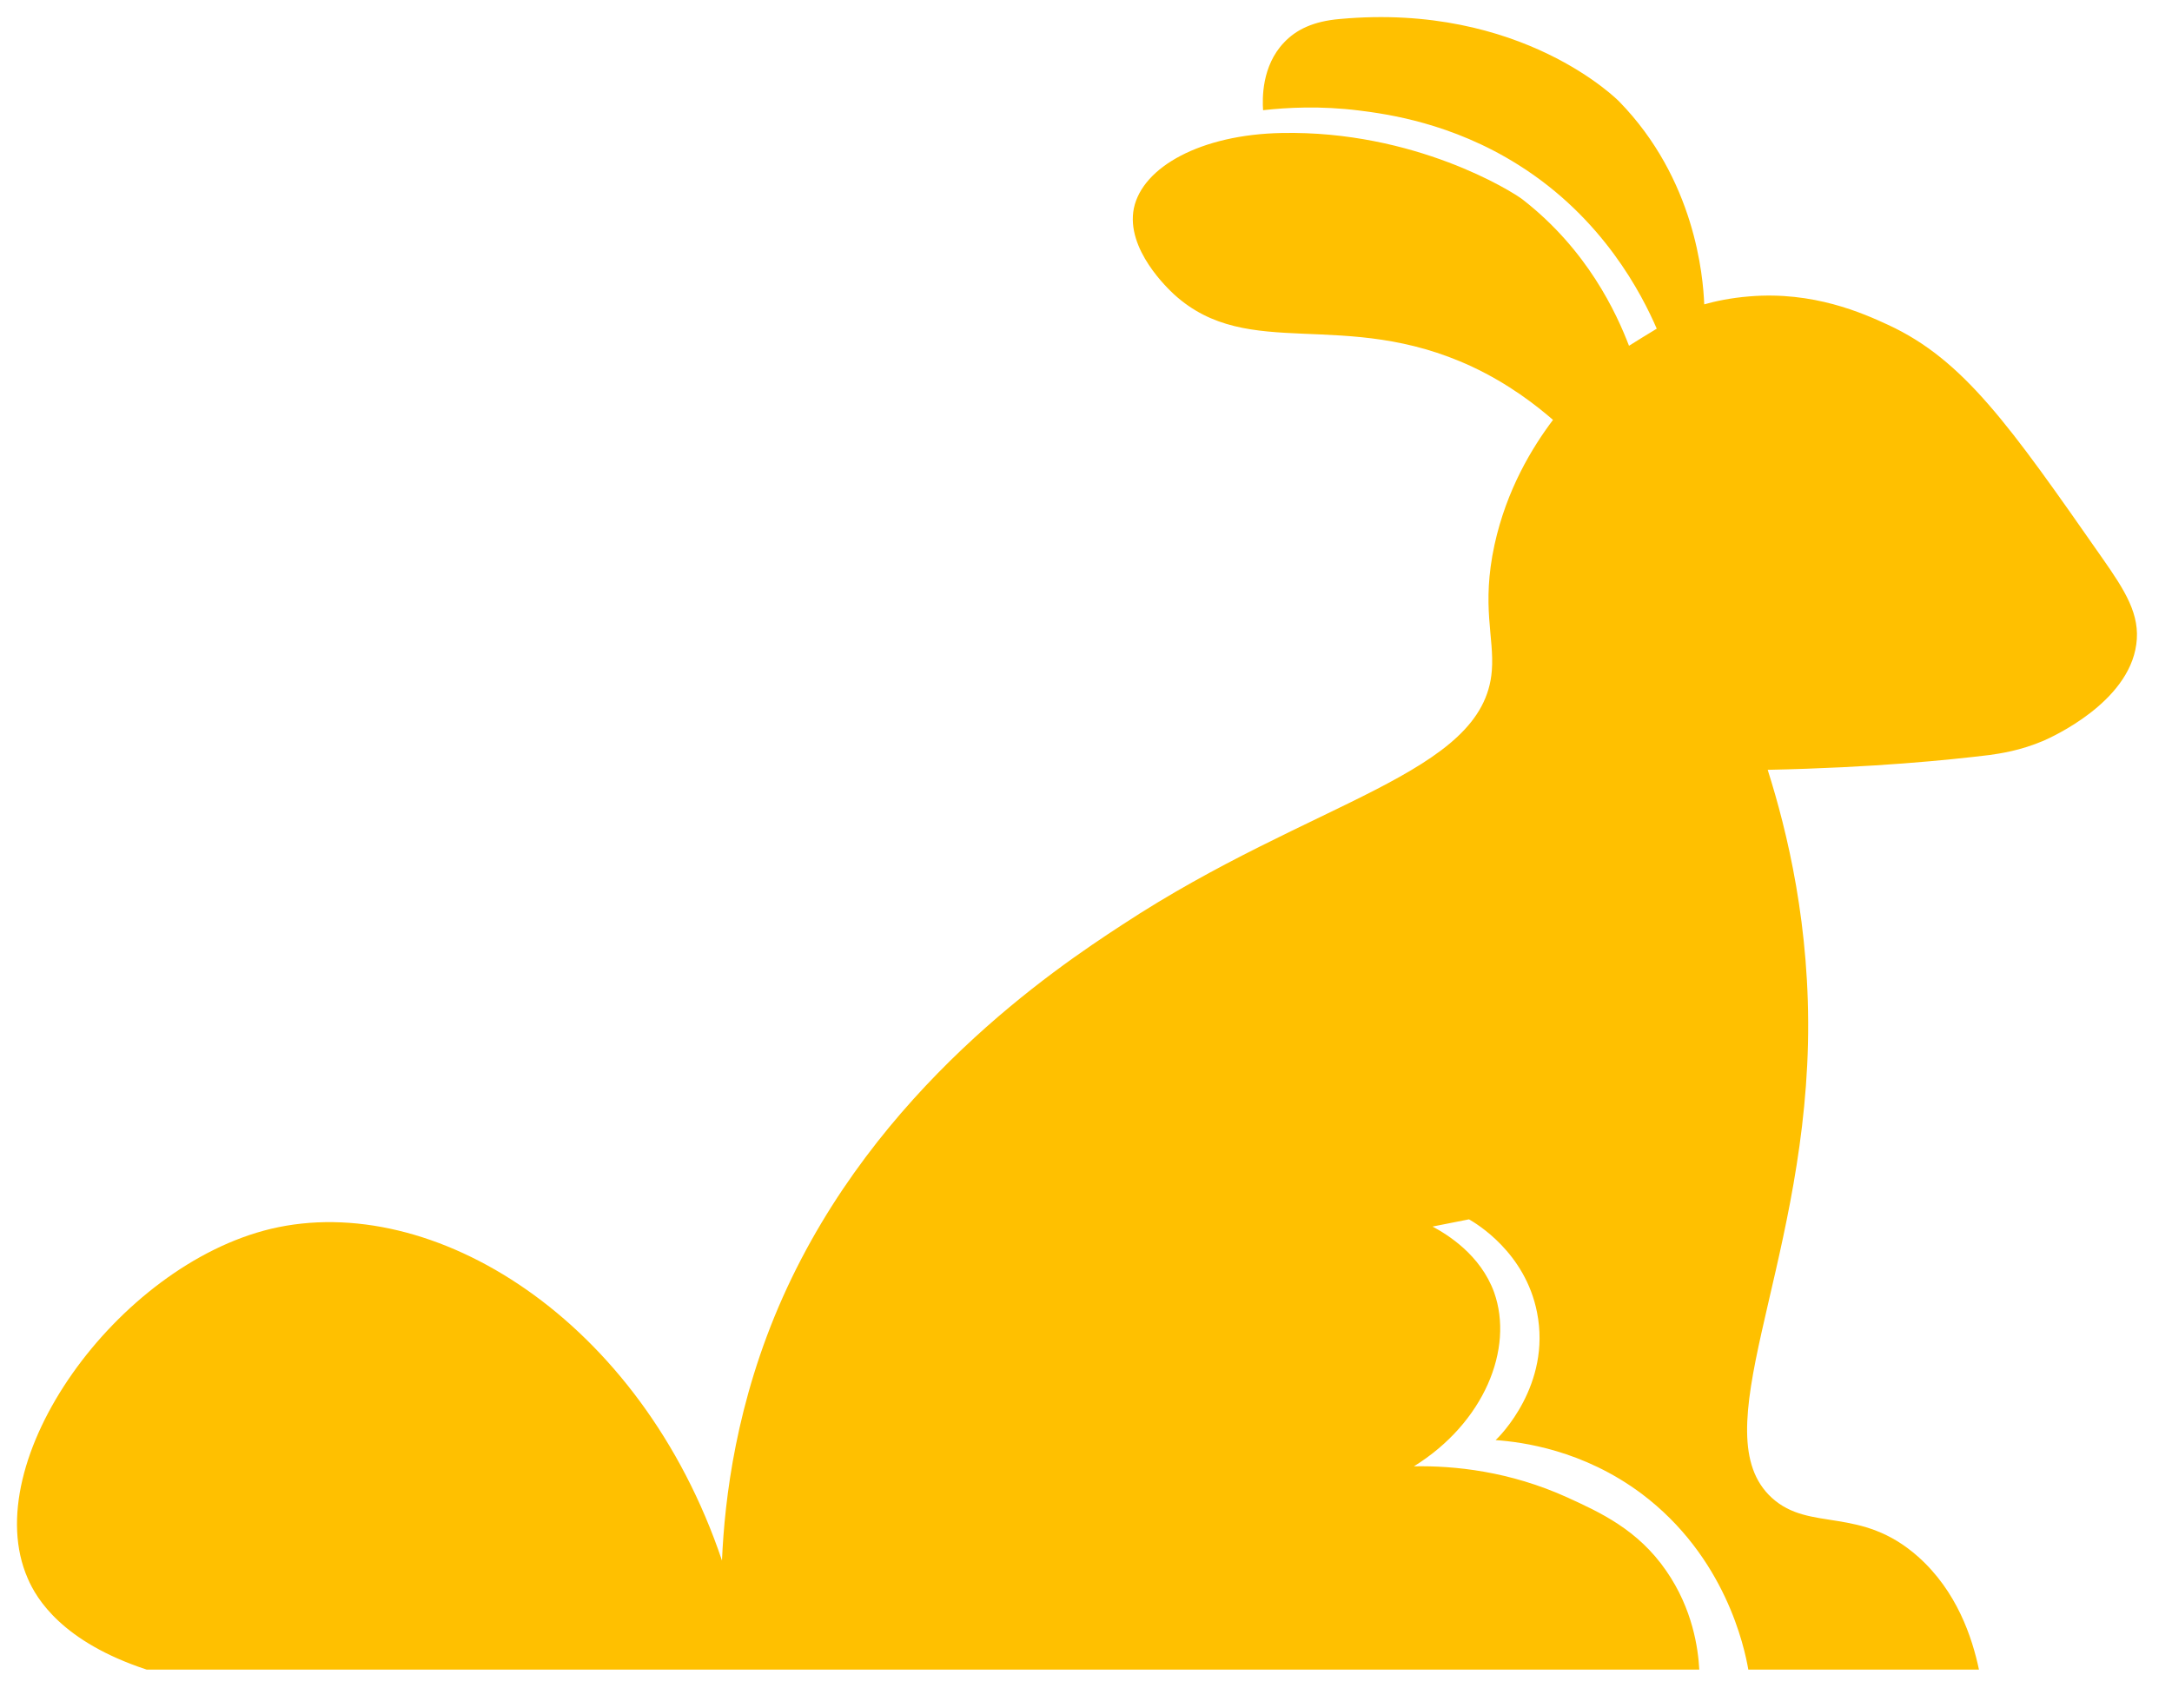 <?xml version="1.0" encoding="utf-8"?>
<!-- Generator: Adobe Illustrator 19.0.0, SVG Export Plug-In . SVG Version: 6.00 Build 0)  -->
<svg version="1.1" xmlns="http://www.w3.org/2000/svg" xmlns:xlink="http://www.w3.org/1999/xlink" x="0px" y="0px"
	 viewBox="0 0 571.6 449.6" style="enable-background:new 0 0 571.6 449.6;" xml:space="preserve">
<style type="text/css">
	.st0{display:none;}
	.st1{display:inline;fill:#FFDF19;}
	.st2{fill:#FFC000;}
	.st3{display:inline;fill:#0085BD;}
</style>
<g id="Layer_1" class="st0">
	<path id="XMLID_2_" class="st1" d="M780.1,228.2c-1.3-3.2-34.7-55.2-36.6-55.8s-57.8-11.6-66.1-10.9c-8.3,0.6-35.9,12.8-35.9,19.9
		s28.9,34,38.5,35.9c9.6,1.9,50,4.5,56.4,7.1c6.5,2.6,20.6,18,20.6,18l-20.6,27.6c0,0,3.9,32.1,8.4,37.2
		c4.5,5.1,66.7,24.4,66.7,24.4c25.7,4.2,51.4,8.3,77.2,12.5c14.2-6.9,28.4-13.7,42.5-20.6c0.1-4.2,0.2-8.3,0.3-12.5
		c-19.9-29.5-39.8-59-59.7-88.6l-41.7-17.3c0,0-25,8.3-28.9,3.2s-29.5-60.3-33.4-64.2c-3.9-3.9-70.6-13.5-70.6-13.5
		s-14.8,8.3-15.4,10.9c-0.6,2.6-3.2,11.6-3.2,11.6l70,12.8l38,56.5L780.1,228.2z"/>
</g>
<g id="Layer_2" class="st0">
	<path id="XMLID_1_" class="st1" d="M736.4,269.9c1.2,12.4,2.4,24.7,3.6,37.1c-89.7,66.7-179.3,133.3-269,200
		c-27.7-2.3-55.3-4.7-83-7l-45,32c0,0,31,29,35,29s408.7,7,408.7,7L775,523l-77-8c12-18.3,24-36.7,36-55c-10.7-11-21.3-22-32-33
		c16.3,11.3,32.7,22.7,49,34c-9,15-18,30-27,45c20.9,2.3,41.8,4.7,62.7,7l17.3,55l60-9c0,0-8-50-13-54s-42-30-42-30
		c5.7-38.3,11.3-76.7,17-115c-4.8-9.5-9.7-19-14.5-28.5C786.5,311,761.4,290.4,736.4,269.9z"/>
	<path id="XMLID_3_" class="st1" d="M950,627"/>
</g>
<g id="Layer_4">
	<path id="XMLID_6_" class="st2" d="M392.6,176.5c0.7-8.8-2.8-16.9,0.7-33.1c3.2-14.6,9.9-25.6,15.4-32.9c-4.4-3.8-11.5-9.4-21.3-14
		c-33.7-15.7-58.7-1.1-78.4-19c-1.5-1.4-12.8-11.9-10.6-22.7c2.3-10.9,17.7-19.4,38.9-19.8c35-0.7,60.7,15.4,63.4,17.5
		c17.1,13.3,24.7,29.9,28,38.5c2.4-1.5,4.8-3,7.3-4.5c-3.9-9-14.1-29.1-36.4-43.1C382,32.3,364.9,30,357.8,29.1
		c-10.3-1.3-19.1-0.8-25.4-0.1c-0.2-3-0.4-11.6,5.5-17.8c3.2-3.4,7.7-5.6,14.7-6.2c48-4.4,73.5,21.7,73.5,21.7
		c20,20.5,22.1,46,22.4,53.4c2.8-0.8,6.9-1.7,11.9-2.1c16.8-1.4,29.8,4.4,36.5,7.5c19.9,9.2,32,26.5,56.3,61.3
		c6.1,8.7,10.1,15,9,22.8c-2.1,15.4-22.3,24.4-24.3,25.3c-6.3,2.7-11.6,3.4-14.3,3.8c-10.8,1.3-30,3.3-58.4,3.9
		c5.1,16.1,11.3,41.3,10.6,72.1c-1.4,60.1-28,102.6-9.5,119.5c10,9.1,23.3,2,38.5,15.5c10.2,9.1,14.2,21.2,16,29.7
		c-20.2,0-40.5,0-60.7,0c-1-5.8-6-29.7-28.1-46.3c-15.4-11.5-31.4-13.6-38.4-14.1c1-0.9,14.7-14.5,10.9-33.6
		c-3.1-15.8-16-23.4-17.9-24.5c-3.2,0.6-6.4,1.3-9.6,1.9c3.9,2.1,12.6,7.4,16.2,17.3c5.3,14.9-2.7,34.4-21.1,45.8
		c10.7-0.2,25.2,1.3,40.4,8.2c8.5,3.9,18.5,8.4,26,19.3c7,10.1,8.4,20.5,8.7,26H38.6c-22.2-7.3-29-18.6-31.3-24
		c-13.5-30.8,23.5-82.3,64-92c42.5-10.1,97.3,23.7,118.7,87.3c0.7-16.2,3.7-41.7,16-69.3c24.5-54.9,71.5-86.4,89.3-98
		C345.5,210.4,390.5,203.9,392.6,176.5z"/>
</g>
<g id="Layer_3" class="st0">
	<rect id="XMLID_4_" x="273.7" y="565.7" class="st3" width="750" height="156.7"/>
</g>
</svg>
